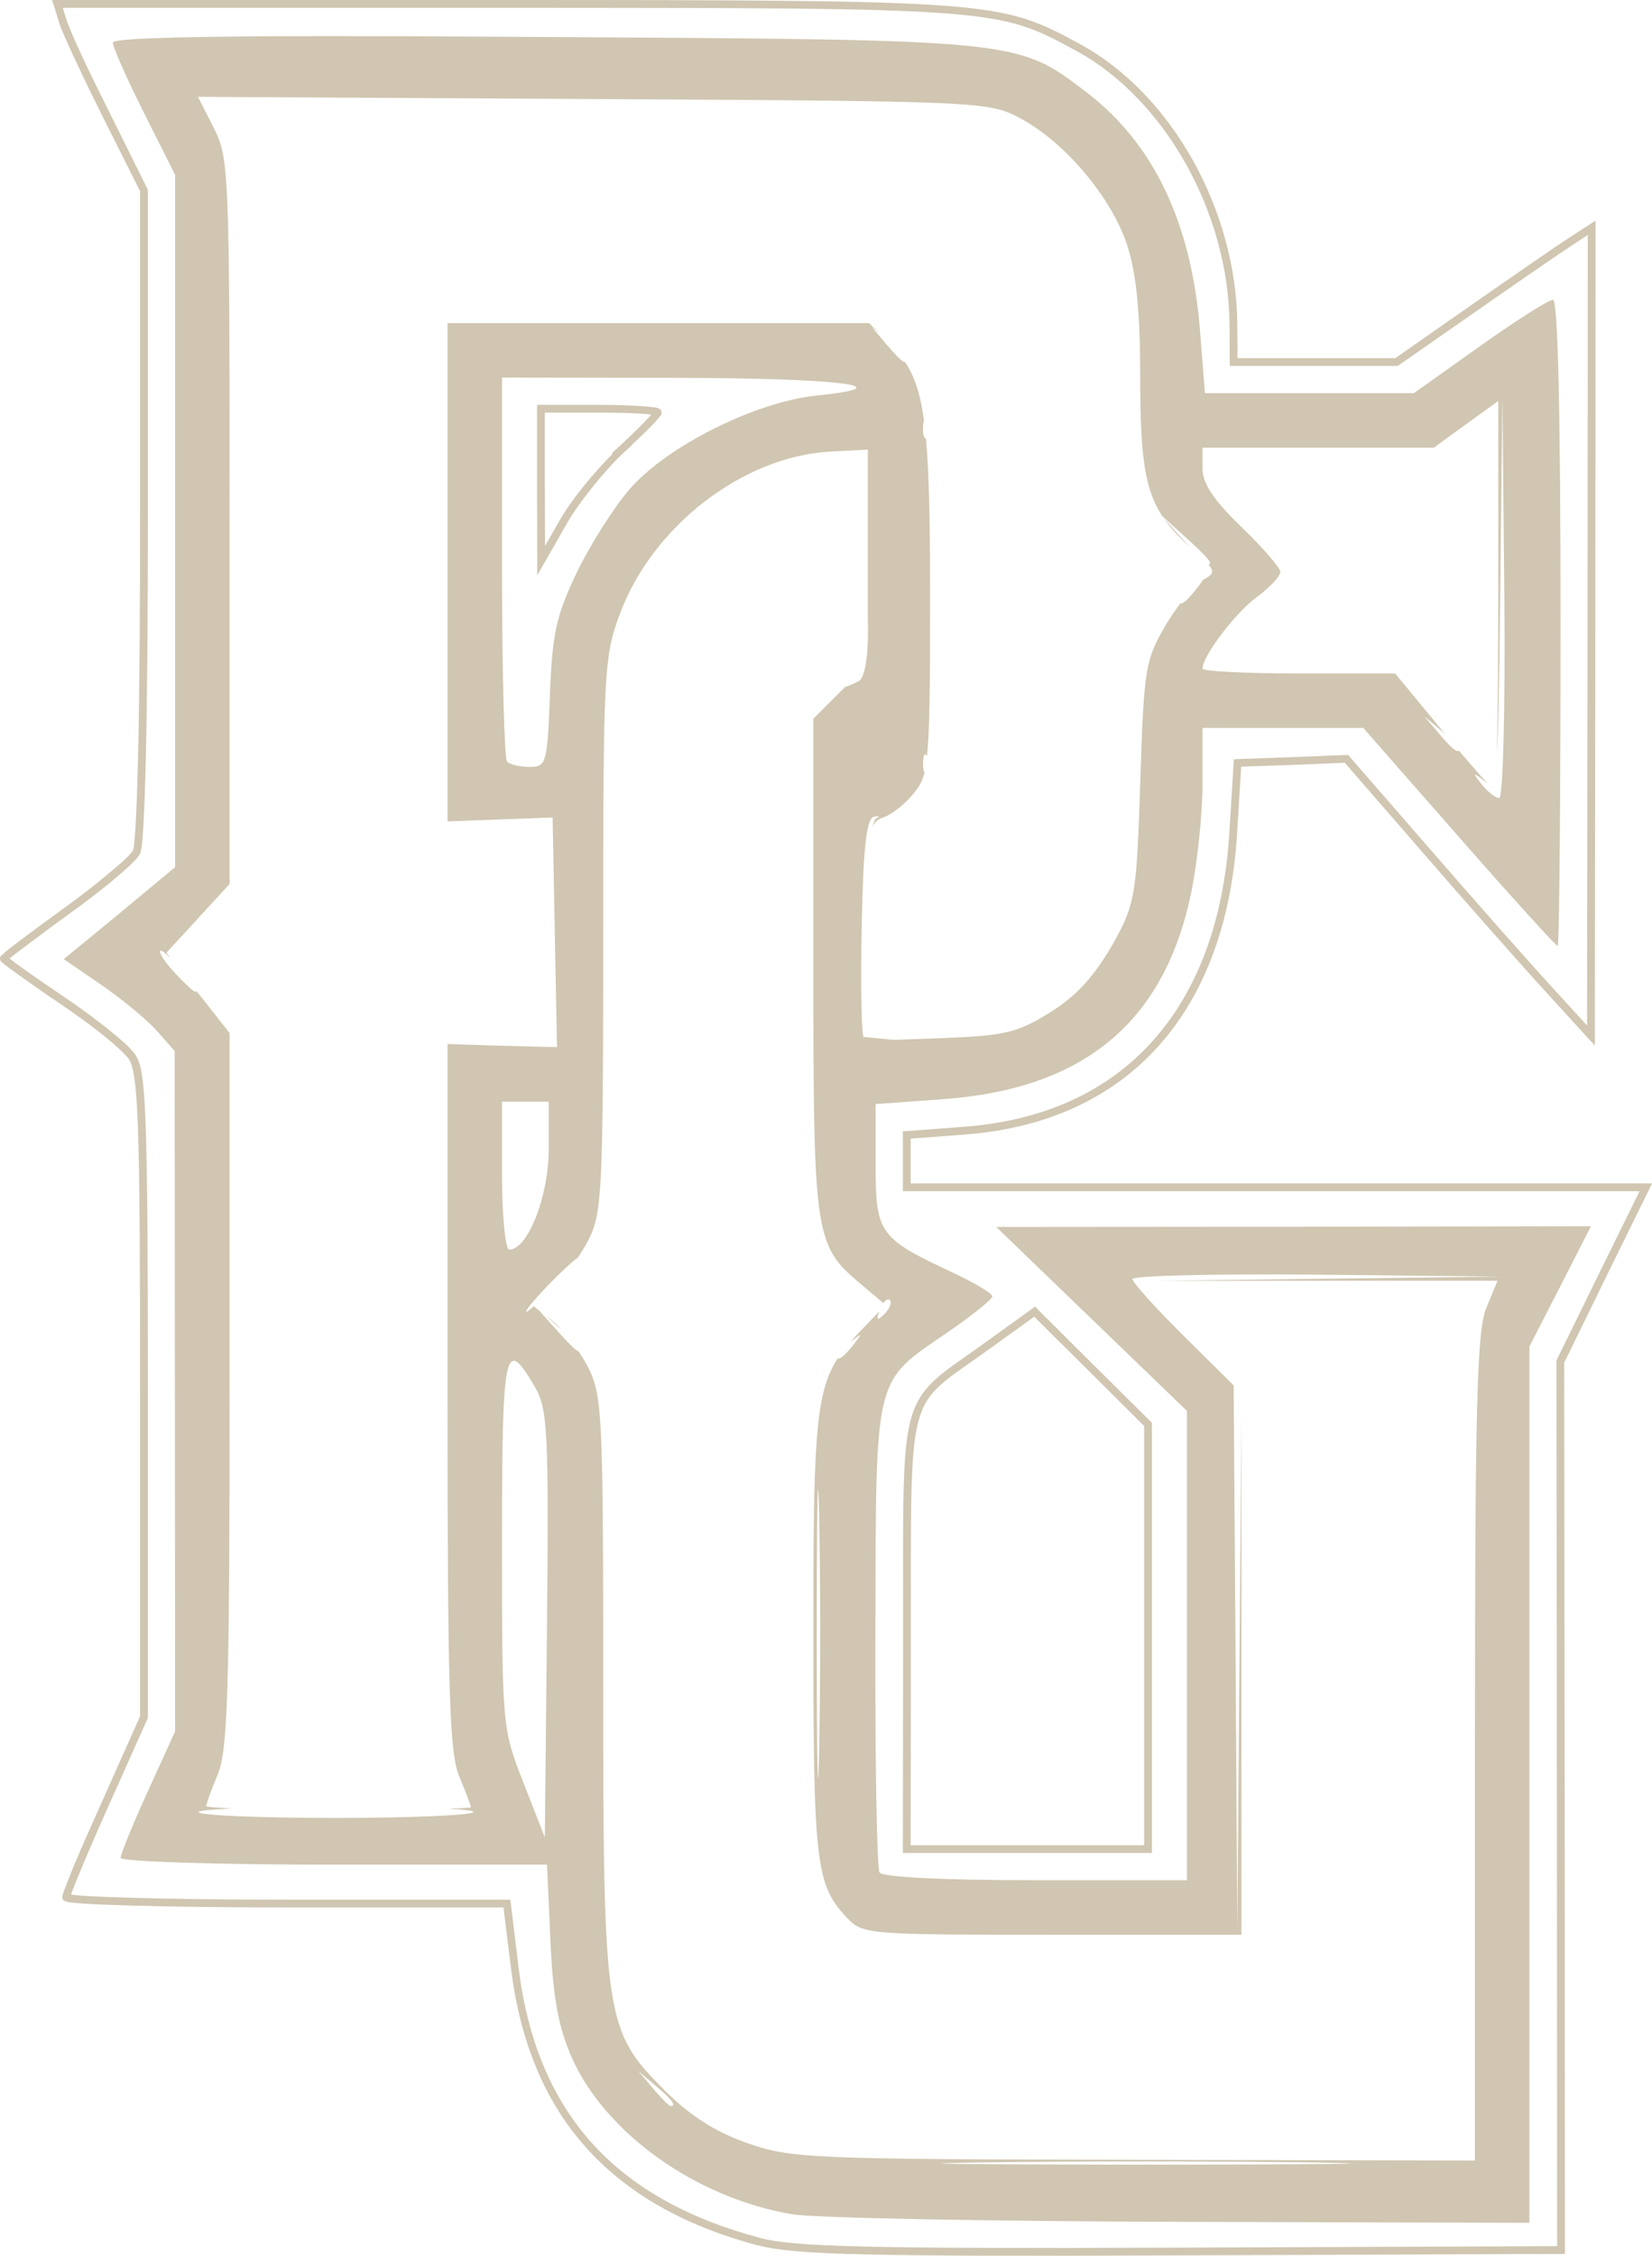 <?xml version="1.0" encoding="UTF-8" standalone="no"?>
<!-- Created with Inkscape (http://www.inkscape.org/) -->

<svg
   xmlns:dc="http://purl.org/dc/elements/1.1/"
   xmlns:cc="http://creativecommons.org/ns#"
   xmlns:rdf="http://www.w3.org/1999/02/22-rdf-syntax-ns#"
   xmlns:svg="http://www.w3.org/2000/svg"
   xmlns="http://www.w3.org/2000/svg"
   xmlns:sodipodi="http://sodipodi.sourceforge.net/DTD/sodipodi-0.dtd"
   xmlns:inkscape="http://www.inkscape.org/namespaces/inkscape"
   width="212.25"
   height="289.733"
   id="svg2"
   version="1.1"
   inkscape:version="0.48.2 r9819"
   sodipodi:docname="perfect-game.svg"
   inkscape:export-filename="/Users/pmn/code/personal/id-me/public/images/perfect-game.png"
   inkscape:export-xdpi="90"
   inkscape:export-ydpi="90">
  <defs
     id="defs4" />
  <sodipodi:namedview
     id="base"
     pagecolor="#ffffff"
     bordercolor="#666666"
     borderopacity="1.0"
     inkscape:pageopacity="0.0"
     inkscape:pageshadow="2"
     inkscape:zoom="1"
     inkscape:cx="-62.576462"
     inkscape:cy="125.85682"
     inkscape:document-units="px"
     inkscape:current-layer="layer1"
     showgrid="false"
     fit-margin-top="0"
     fit-margin-left="0"
     fit-margin-right="0"
     fit-margin-bottom="0"
     inkscape:window-width="1280"
     inkscape:window-height="752"
     inkscape:window-x="0"
     inkscape:window-y="474"
     inkscape:window-maximized="0" />
  <g
     inkscape:label="Layer 1"
     inkscape:groupmode="layer"
     id="layer1"
     transform="translate(-1069.781,-122.219)">
    <path
       style="fill:#d0c6b1;fill-opacity:1"
       d="M 6.688 0 L 6.906 0.656 L 7.594 2.906 C 7.816 3.622 8.52 5.229 9.531 7.406 C 10.543 9.583 11.847 12.288 13.188 14.969 L 18 24.562 L 18 66.062 C 18 78.548 17.92 89.102 17.75 96.688 C 17.665 100.48 17.555 103.529 17.438 105.688 C 17.378 106.767 17.315 107.638 17.25 108.25 C 17.218 108.556 17.188 108.795 17.156 108.969 C 17.125 109.142 17.068 109.267 17.094 109.219 C 17.029 109.341 16.698 109.752 16.188 110.25 C 15.677 110.748 14.966 111.348 14.156 112.031 C 12.537 113.397 10.448 115.042 8.25 116.625 C 6.039 118.217 4.023 119.705 2.562 120.812 C 1.832 121.366 1.228 121.82 0.812 122.156 C 0.605 122.325 0.464 122.485 0.344 122.594 C 0.284 122.648 0.234 122.667 0.188 122.719 C 0.165 122.744 0.123 122.769 0.094 122.812 C 0.065 122.856 0 122.898 0 123.125 C 0 123.335 0.064 123.393 0.094 123.438 C 0.124 123.482 0.164 123.506 0.188 123.531 C 0.234 123.582 0.256 123.606 0.312 123.656 C 0.426 123.756 0.588 123.882 0.781 124.031 C 1.167 124.33 1.73 124.734 2.406 125.219 C 3.759 126.188 5.609 127.493 7.656 128.875 C 9.688 130.246 11.725 131.727 13.344 133.031 C 14.962 134.335 16.192 135.516 16.531 136 C 17.087 136.793 17.498 138.643 17.719 144.781 C 17.94 150.919 18 161.316 18 179.25 L 18 220.438 L 13.062 231.5 C 11.686 234.575 10.409 237.447 9.5 239.625 C 9.046 240.714 8.694 241.639 8.438 242.312 C 8.309 242.649 8.196 242.91 8.125 243.125 C 8.09 243.233 8.053 243.324 8.031 243.406 C 8.009 243.488 8 243.555 8 243.688 C 8 243.842 8.064 243.962 8.125 244.031 C 8.186 244.1 8.238 244.132 8.281 244.156 C 8.368 244.205 8.431 244.23 8.5 244.25 C 8.639 244.289 8.799 244.316 9 244.344 C 9.402 244.4 9.994 244.451 10.719 244.5 C 12.168 244.599 14.244 244.676 16.812 244.75 C 21.95 244.898 29.025 245 36.812 245 L 64.688 245 L 65.656 252.844 C 67.992 271.696 78.367 283.344 97.375 288.406 L 97.438 288.406 C 102.133 289.642 111.788 289.842 151.781 289.688 L 200.562 289.5 L 201.062 289.5 L 201.062 289 L 201.031 231.938 L 200.969 175.031 L 206.406 163.906 L 211.906 152.719 L 212.25 152 L 211.438 152 L 163.969 152 L 117 152 L 117 149.156 L 117 146.25 L 124 145.719 C 134.399 144.932 142.794 141.053 148.75 134.469 C 154.706 127.885 158.21 118.64 158.938 107.156 L 159.469 98.469 L 166.031 98.25 L 172.781 97.969 L 182.844 109.562 C 188.46 116.035 195.529 124.033 198.562 127.344 L 204.031 133.344 L 204.906 134.281 L 204.906 133 L 204.969 81.125 L 205 29.281 L 205 28.344 L 204.219 28.844 L 201.469 30.625 C 199.928 31.625 194.321 35.492 188.938 39.25 L 179.281 46 L 168.969 46 L 159 46 L 158.969 41.75 C 158.893 27.013 150.566 12.087 138.75 5.656 C 133.659 2.885 130.828 1.456 121.562 0.75 C 112.297 0.044 96.529 0.006 65.188 0 L 7.375 0 L 6.688 0 z M 8.062 1 L 65.188 1 C 96.529 1.006 112.32 1.019 121.5 1.719 C 130.68 2.418 133.195 3.763 138.281 6.531 C 149.698 12.745 157.895 27.389 157.969 41.75 L 158 46.5 L 158 47 L 158.5 47 L 168.969 47 L 179.438 47 L 179.594 47 L 179.719 46.906 L 189.5 40.094 C 194.88 36.338 200.547 32.432 202.031 31.469 L 204 30.188 L 203.969 81.125 L 203.906 131.719 L 199.281 126.656 C 196.267 123.367 189.205 115.373 183.594 108.906 L 173.375 97.156 L 173.219 96.969 L 173 96.969 L 166 97.25 L 159 97.5 L 158.531 97.531 L 158.5 97.969 L 157.938 107.094 C 157.221 118.41 153.774 127.43 148 133.812 C 142.226 140.195 134.099 143.948 123.906 144.719 L 116.469 145.281 L 116 145.312 L 116 145.781 L 116 149.156 L 116 152.5 L 116 153 L 116.5 153 L 163.969 153 L 210.656 153 L 205.5 163.469 L 200.031 174.625 L 199.969 174.75 L 199.969 174.875 L 200.031 231.938 L 200.062 288.5 L 151.781 288.688 C 111.666 288.843 101.992 288.601 97.625 287.438 L 97.594 287.406 L 97.531 287.406 C 78.864 282.405 68.919 271.232 66.625 252.719 L 65.625 244.438 L 65.562 244 L 65.125 244 L 36.812 244 C 29.032 244 21.967 243.898 16.844 243.75 C 14.282 243.676 12.206 243.597 10.781 243.5 C 10.069 243.452 9.512 243.394 9.156 243.344 C 9.142 243.342 9.139 243.346 9.125 243.344 C 9.187 243.161 9.265 242.945 9.375 242.656 C 9.626 242 9.986 241.115 10.438 240.031 C 11.341 237.864 12.595 234.974 13.969 231.906 L 18.969 220.719 L 19 220.625 L 19 220.531 L 19 179.25 C 19 161.314 18.941 150.892 18.719 144.719 C 18.497 138.546 18.15 136.557 17.344 135.406 C 16.821 134.66 15.613 133.575 13.969 132.25 C 12.325 130.925 10.275 129.419 8.219 128.031 C 6.178 126.654 4.31 125.367 2.969 124.406 C 2.298 123.926 1.775 123.535 1.406 123.25 C 1.33 123.191 1.31 123.142 1.25 123.094 C 1.317 123.037 1.353 123.006 1.438 122.938 C 1.837 122.613 2.431 122.175 3.156 121.625 C 4.607 120.525 6.607 119.025 8.812 117.438 C 11.031 115.84 13.169 114.2 14.812 112.812 C 15.634 112.119 16.338 111.492 16.875 110.969 C 17.412 110.445 17.767 110.064 17.969 109.688 C 18.068 109.503 18.087 109.369 18.125 109.156 C 18.164 108.944 18.216 108.665 18.25 108.344 C 18.318 107.702 18.378 106.839 18.438 105.75 C 18.556 103.572 18.665 100.517 18.75 96.719 C 18.92 89.121 19 78.553 19 66.062 L 19 24.469 L 19 24.344 L 18.938 24.25 L 14.094 14.5 C 12.757 11.828 11.444 9.166 10.438 7 C 9.431 4.834 8.725 3.115 8.562 2.594 L 8.062 1 z M 35.25 4.656 C 20.956 4.731 14.5 5 14.5 5.469 C 14.5 6.057 16.3 10.124 18.5 14.5 L 22.5 22.469 L 22.5 66.906 L 22.5 111.375 L 18.25 114.906 C 15.913 116.858 12.696 119.515 11.094 120.812 L 8.188 123.188 L 13.062 126.531 C 15.748 128.379 18.95 131.034 20.188 132.438 L 22.438 135 L 22.469 178.688 L 22.5 222.375 L 19 230.062 C 17.075 234.287 15.5 238.144 15.5 238.625 C 15.5 239.106 27.814 239.5 42.875 239.5 L 70.281 239.5 L 70.719 249.25 C 71.042 256.526 71.728 260.328 73.438 264.219 C 77.729 273.984 89.469 282.346 101.812 284.406 C 104.662 284.882 127.138 285.311 151.75 285.375 L 196.5 285.5 L 196.5 229.219 L 196.5 172.938 L 200.469 165.219 L 204.406 157.5 L 166.219 157.562 L 128 157.594 L 140.25 169.406 L 152.5 181.219 L 152.5 211.375 L 152.5 241.5 L 133.062 241.5 C 121.247 241.5 113.374 241.105 113 240.5 C 112.662 239.953 112.423 226.176 112.469 209.875 C 112.563 175.953 112.129 177.746 121.969 170.969 C 125.014 168.872 127.5 166.865 127.5 166.5 C 127.5 166.135 125.16 164.738 122.312 163.406 C 112.919 159.015 112.5 158.413 112.5 149.562 L 112.5 141.812 L 121.062 141.188 C 139.165 139.91 149.498 131.403 153 114.875 C 153.8 111.1 154.49 104.737 154.5 100.75 L 154.5 93.5 L 164.812 93.5 L 175.156 93.5 L 187.438 107.5 C 194.194 115.2 199.909 121.5 200.125 121.5 C 200.341 121.5 200.5 102.825 200.5 80 C 200.5 53.317 200.167 38.5 199.531 38.5 C 198.987 38.5 194.737 41.2 190.094 44.5 L 181.656 50.5 L 168.219 50.5 L 154.812 50.5 L 154.188 42.594 C 153.118 28.725 148.254 18.463 139.625 11.875 C 130.701 5.061 131.117 5.115 69.75 4.75 C 55.214 4.664 43.826 4.611 35.25 4.656 z M 25.438 12.438 L 76.219 12.719 C 126.42 13 127.045 13.036 131.125 15.219 C 136.854 18.283 142.86 25.422 144.844 31.562 C 146.021 35.208 146.5 40.26 146.5 48.719 C 146.5 58.306 147.02 62.748 149.312 66.281 L 152.25 68.938 C 155.173 71.579 155.896 72.443 155.25 72.5 C 156.118 73.495 155.785 73.829 154.531 74.5 C 154.521 74.504 154.507 74.496 154.5 74.5 C 154.5 74.504 154.5 74.523 154.5 74.531 C 154.5 74.628 154.2 75.016 153.625 75.75 C 152.645 76.999 151.948 77.62 151.656 77.5 C 151.004 78.365 150.351 79.312 149.781 80.281 C 147.143 84.77 146.974 85.796 146.5 100.5 C 146.055 114.306 145.89 115.989 143.312 120.656 C 140.734 125.324 138.313 127.915 134.969 130 C 130.684 132.671 129.153 133.035 120.844 133.344 L 114.844 133.562 L 110.938 133.188 C 110.663 132.472 110.565 125.883 110.719 118.531 C 110.925 108.679 111.342 105.096 112.281 104.906 C 112.983 104.765 113.095 104.877 112.531 105.156 C 112.384 105.229 112.245 105.623 112.125 106.25 C 112.418 105.469 112.832 105.202 113.469 105 C 114.554 104.655 116.354 103.229 117.469 101.812 C 118.051 101.072 118.485 100.411 118.781 99.25 C 118.771 99.244 118.781 99.226 118.781 99.219 C 118.644 99.021 118.568 98.542 118.594 97.906 C 118.637 96.874 118.829 96.625 119.094 97.125 C 119.441 93.983 119.503 88.479 119.5 77.125 C 119.5 67.377 119.382 60.897 118.969 56.312 C 118.717 56.359 118.557 55.796 118.594 54.906 C 118.612 54.458 118.651 54.199 118.719 54.031 C 118.24 50.459 117.469 48.267 116.281 46.5 C 116.242 46.506 116.205 46.5 116.156 46.5 C 115.966 46.5 114.954 45.487 113.906 44.25 L 112 42 L 113.031 42.875 L 111.656 41.5 L 84.594 41.5 L 57.5 41.5 L 57.5 73.5 L 57.5 105.5 L 71 105 L 71.281 119.75 L 71.562 134.5 L 64.281 134.312 L 57.5 134.094 L 57.5 179.031 C 57.5 217.242 57.741 225.143 59 228.156 C 59.825 230.131 60.5 231.917 60.5 232.125 C 60.5 232.199 59.284 232.254 57.625 232.312 C 59.715 232.437 60.945 232.585 60.844 232.75 C 60.589 233.162 52.53 233.5 42.938 233.5 C 33.345 233.5 25.5 233.162 25.5 232.75 C 25.5 232.567 27.257 232.412 29.875 232.281 C 27.911 232.194 26.5 232.083 26.5 231.969 C 26.5 231.676 27.175 229.818 28 227.844 C 29.259 224.83 29.5 216.907 29.5 178.469 L 29.5 132.688 L 25.438 127.531 L 25.156 127.188 C 25.428 127.819 24.488 127.116 22.5 125 C 21.21 123.627 20.362 122.33 20.594 122.125 C 20.737 121.998 21.281 122.438 21.969 123.125 L 21.375 122.375 L 25.438 117.969 L 29.5 113.531 L 29.5 66.969 C 29.5 22.09 29.433 20.288 27.469 16.438 L 25.438 12.438 z M 64.5 48.5 L 86.25 48.531 C 107.736 48.546 116.483 49.614 104.875 50.812 C 97.073 51.618 85.722 57.289 80.938 62.781 C 78.914 65.103 75.844 69.925 74.125 73.5 C 71.46 79.042 70.952 81.364 70.656 89.25 C 70.326 98.056 70.192 98.5 68.062 98.5 C 66.832 98.5 65.523 98.21 65.156 97.844 C 64.79 97.477 64.5 86.227 64.5 72.844 L 64.5 48.5 z M 193.031 51 L 193.281 76.75 C 193.41 91.031 193.112 102.5 192.625 102.5 C 192.142 102.5 191.13 101.713 190.375 100.75 C 189.134 99.168 189.184 99.116 190.75 100.344 C 190.893 100.456 191.004 100.567 191.125 100.625 C 190.298 99.745 189 98.251 187.438 96.406 C 187.221 96.712 186.417 96.034 184.906 94.25 L 183 92 L 185.25 93.906 C 185.422 94.052 185.526 94.17 185.688 94.312 C 185.599 94.205 185.527 94.109 185.438 94 L 179.25 86.5 L 166.875 86.5 C 160.074 86.5 154.5 86.223 154.5 85.875 C 154.5 84.269 158.677 78.76 161.438 76.719 C 163.123 75.473 164.5 74.001 164.5 73.469 C 164.5 72.937 162.25 70.338 159.5 67.688 C 155.939 64.255 154.5 62.099 154.5 60.188 L 154.5 57.5 L 169.344 57.5 L 184.219 57.5 L 188.344 54.5 L 192.5 51.5 L 192.5 76.5 C 192.5 85.036 192.426 92.233 192.312 96.75 C 192.531 93.338 192.627 87.261 192.75 76.344 L 193.031 51 z M 69 52 L 69 52.5 L 69 62.25 L 69.031 72 L 69.031 73.875 L 69.969 72.25 L 72.844 67.219 C 74.383 64.535 77.738 60.349 80.219 58.062 L 81.219 57.156 L 81.156 57.156 C 82.006 56.352 82.897 55.525 83.5 54.906 C 83.922 54.473 84.285 54.1 84.531 53.812 C 84.654 53.669 84.735 53.549 84.812 53.438 C 84.852 53.382 84.906 53.344 84.938 53.281 C 84.969 53.219 85 53.149 85 52.969 C 85 52.686 84.808 52.556 84.719 52.5 C 84.629 52.444 84.573 52.429 84.5 52.406 C 84.354 52.361 84.204 52.343 84 52.312 C 83.593 52.251 83.031 52.2 82.344 52.156 C 80.968 52.068 79.071 52 77 52 L 69.5 52 L 69 52 z M 70 53 L 77 53 C 79.054 53 80.938 53.039 82.281 53.125 C 82.885 53.164 83.335 53.202 83.688 53.25 C 83.466 53.504 83.169 53.821 82.781 54.219 C 81.954 55.067 80.825 56.18 79.562 57.344 L 78.562 58.25 L 78.75 58.25 C 76.299 60.691 73.436 64.161 71.969 66.719 L 70.031 70.125 L 70 62.25 L 70 53 z M 111.5 57.75 L 111.5 71.531 L 111.5 79.375 C 111.636 83.962 111.173 87.185 110.25 87.531 C 109.245 88.018 108.729 88.23 108.656 88.188 L 108 88.812 L 104.5 92.312 L 104.5 123.938 C 104.5 158.75 104.67 159.938 110.5 164.844 L 113.5 167.375 C 113.794 166.96 114.111 166.768 114.312 166.969 C 114.62 167.277 114.313 168.103 113.625 168.781 C 112.706 169.694 112.549 169.597 112.969 168.438 L 110.688 170.812 C 110.154 171.363 109.696 171.872 109.25 172.375 C 110.836 171.131 110.869 171.164 109.625 172.75 C 108.604 174.051 107.893 174.657 107.625 174.469 C 104.679 179.005 104.5 185.291 104.5 209.906 C 104.5 239.312 104.831 242.066 108.75 246.25 C 110.824 248.464 111.252 248.5 135.188 248.5 L 159.5 248.5 L 159.5 213.281 L 159.5 181.938 L 159.25 213.031 L 158.969 248 L 158.75 212.969 L 158.5 177.938 L 152 171.5 C 148.425 167.957 145.5 164.71 145.5 164.281 C 145.5 163.853 156.188 163.592 169.25 163.719 L 193 163.969 L 169.562 164.25 L 148.688 164.5 L 169.219 164.5 L 192.406 164.5 L 190.969 167.969 C 189.765 170.849 189.5 180.421 189.5 224.469 L 189.5 277.5 L 145.75 277.406 C 104.202 277.331 101.71 277.247 96.062 275.281 C 91.913 273.837 88.675 271.768 85.375 268.469 C 77.718 260.811 77.5 259.353 77.5 216.281 C 77.5 181.57 77.388 179.203 75.531 175.562 C 75.194 174.901 74.75 174.196 74.281 173.5 C 74.248 173.505 74.228 173.5 74.188 173.5 C 74.008 173.5 72.771 172.262 71.438 170.75 L 69.281 168.344 L 68.594 167.781 C 68.106 168.2 67.734 168.5 67.625 168.5 C 67.35 168.5 68.634 166.925 70.5 165 C 72.133 163.316 73.674 161.89 74.219 161.562 C 74.745 160.778 75.233 159.986 75.594 159.281 C 77.359 155.84 77.5 152.993 77.5 120.062 C 77.5 86.153 77.597 84.316 79.656 78.812 C 83.878 67.528 95.48 58.606 106.719 58 L 111.5 57.75 z M 149.5 66.531 C 150.366 67.8 151.467 68.994 152.875 70.25 C 152.549 69.903 152.29 69.64 151.938 69.25 L 149.5 66.531 z M 64.5 141.5 L 67.5 141.5 L 70.5 141.5 L 70.5 147.625 C 70.5 153.636 67.811 160.5 65.438 160.5 C 64.932 160.5 64.5 156.225 64.5 151 L 64.5 141.5 z M 133 167.812 L 132.656 168.062 L 126.188 172.719 C 123.531 174.624 121.573 175.891 120.094 177.25 C 118.614 178.609 117.627 180.087 117.031 182.281 C 115.84 186.669 116.044 193.888 116.031 209.75 L 116 237.5 L 116 238 L 116.5 238 L 132 238 L 147.5 238 L 148 238 L 148 237.5 L 148 210.219 L 148 209.719 L 148 182.938 L 148 182.75 L 147.844 182.594 L 140.562 175.375 L 133.281 168.125 L 133 167.812 z M 70 168.875 L 71.75 170.438 C 71.924 170.591 72.031 170.672 72.188 170.812 C 71.79 170.382 71.405 169.988 71.062 169.719 L 70 168.875 z M 132.875 169.125 L 139.875 176.062 L 147 183.156 L 147 210.219 L 147 210.719 L 147 237 L 132 237 L 117 237 L 117.031 209.75 C 117.044 193.88 116.892 186.615 118 182.531 C 118.554 180.489 119.37 179.237 120.75 177.969 C 122.131 176.7 124.075 175.45 126.75 173.531 L 132.875 169.125 z M 66.031 174.781 C 66.656 174.802 67.522 176.085 68.75 178.188 C 70.353 180.932 70.522 183.911 70.281 208.625 L 70 236 L 67.25 228.969 C 64.524 222.008 64.5 221.764 64.5 198.156 C 64.5 180.871 64.658 174.735 66.031 174.781 z M 105.094 191.344 C 105.094 191.332 105.123 191.349 105.125 191.344 C 105.162 191.576 105.208 192.668 105.25 194.688 C 105.418 202.766 105.418 216.266 105.25 224.688 C 105.083 233.109 104.938 226.5 104.938 210 C 104.937 198.656 104.999 191.862 105.094 191.344 z M 82 266 L 84.25 267.906 C 86.365 269.696 86.956 270.5 86.156 270.5 C 85.966 270.5 84.954 269.488 83.906 268.25 L 82 266 z M 147.469 277.625 C 155.263 277.625 162.987 277.67 168.812 277.75 C 171.725 277.79 173.308 277.84 173.656 277.875 C 172.834 277.964 163.146 278.031 147 278.031 C 131.141 278.031 121.676 277.962 120.75 277.875 C 121.174 277.84 122.812 277.79 125.812 277.75 C 131.812 277.67 139.675 277.625 147.469 277.625 z "
       transform="translate(1069.781,122.219)"
       id="path3006" />
  </g>
</svg>
